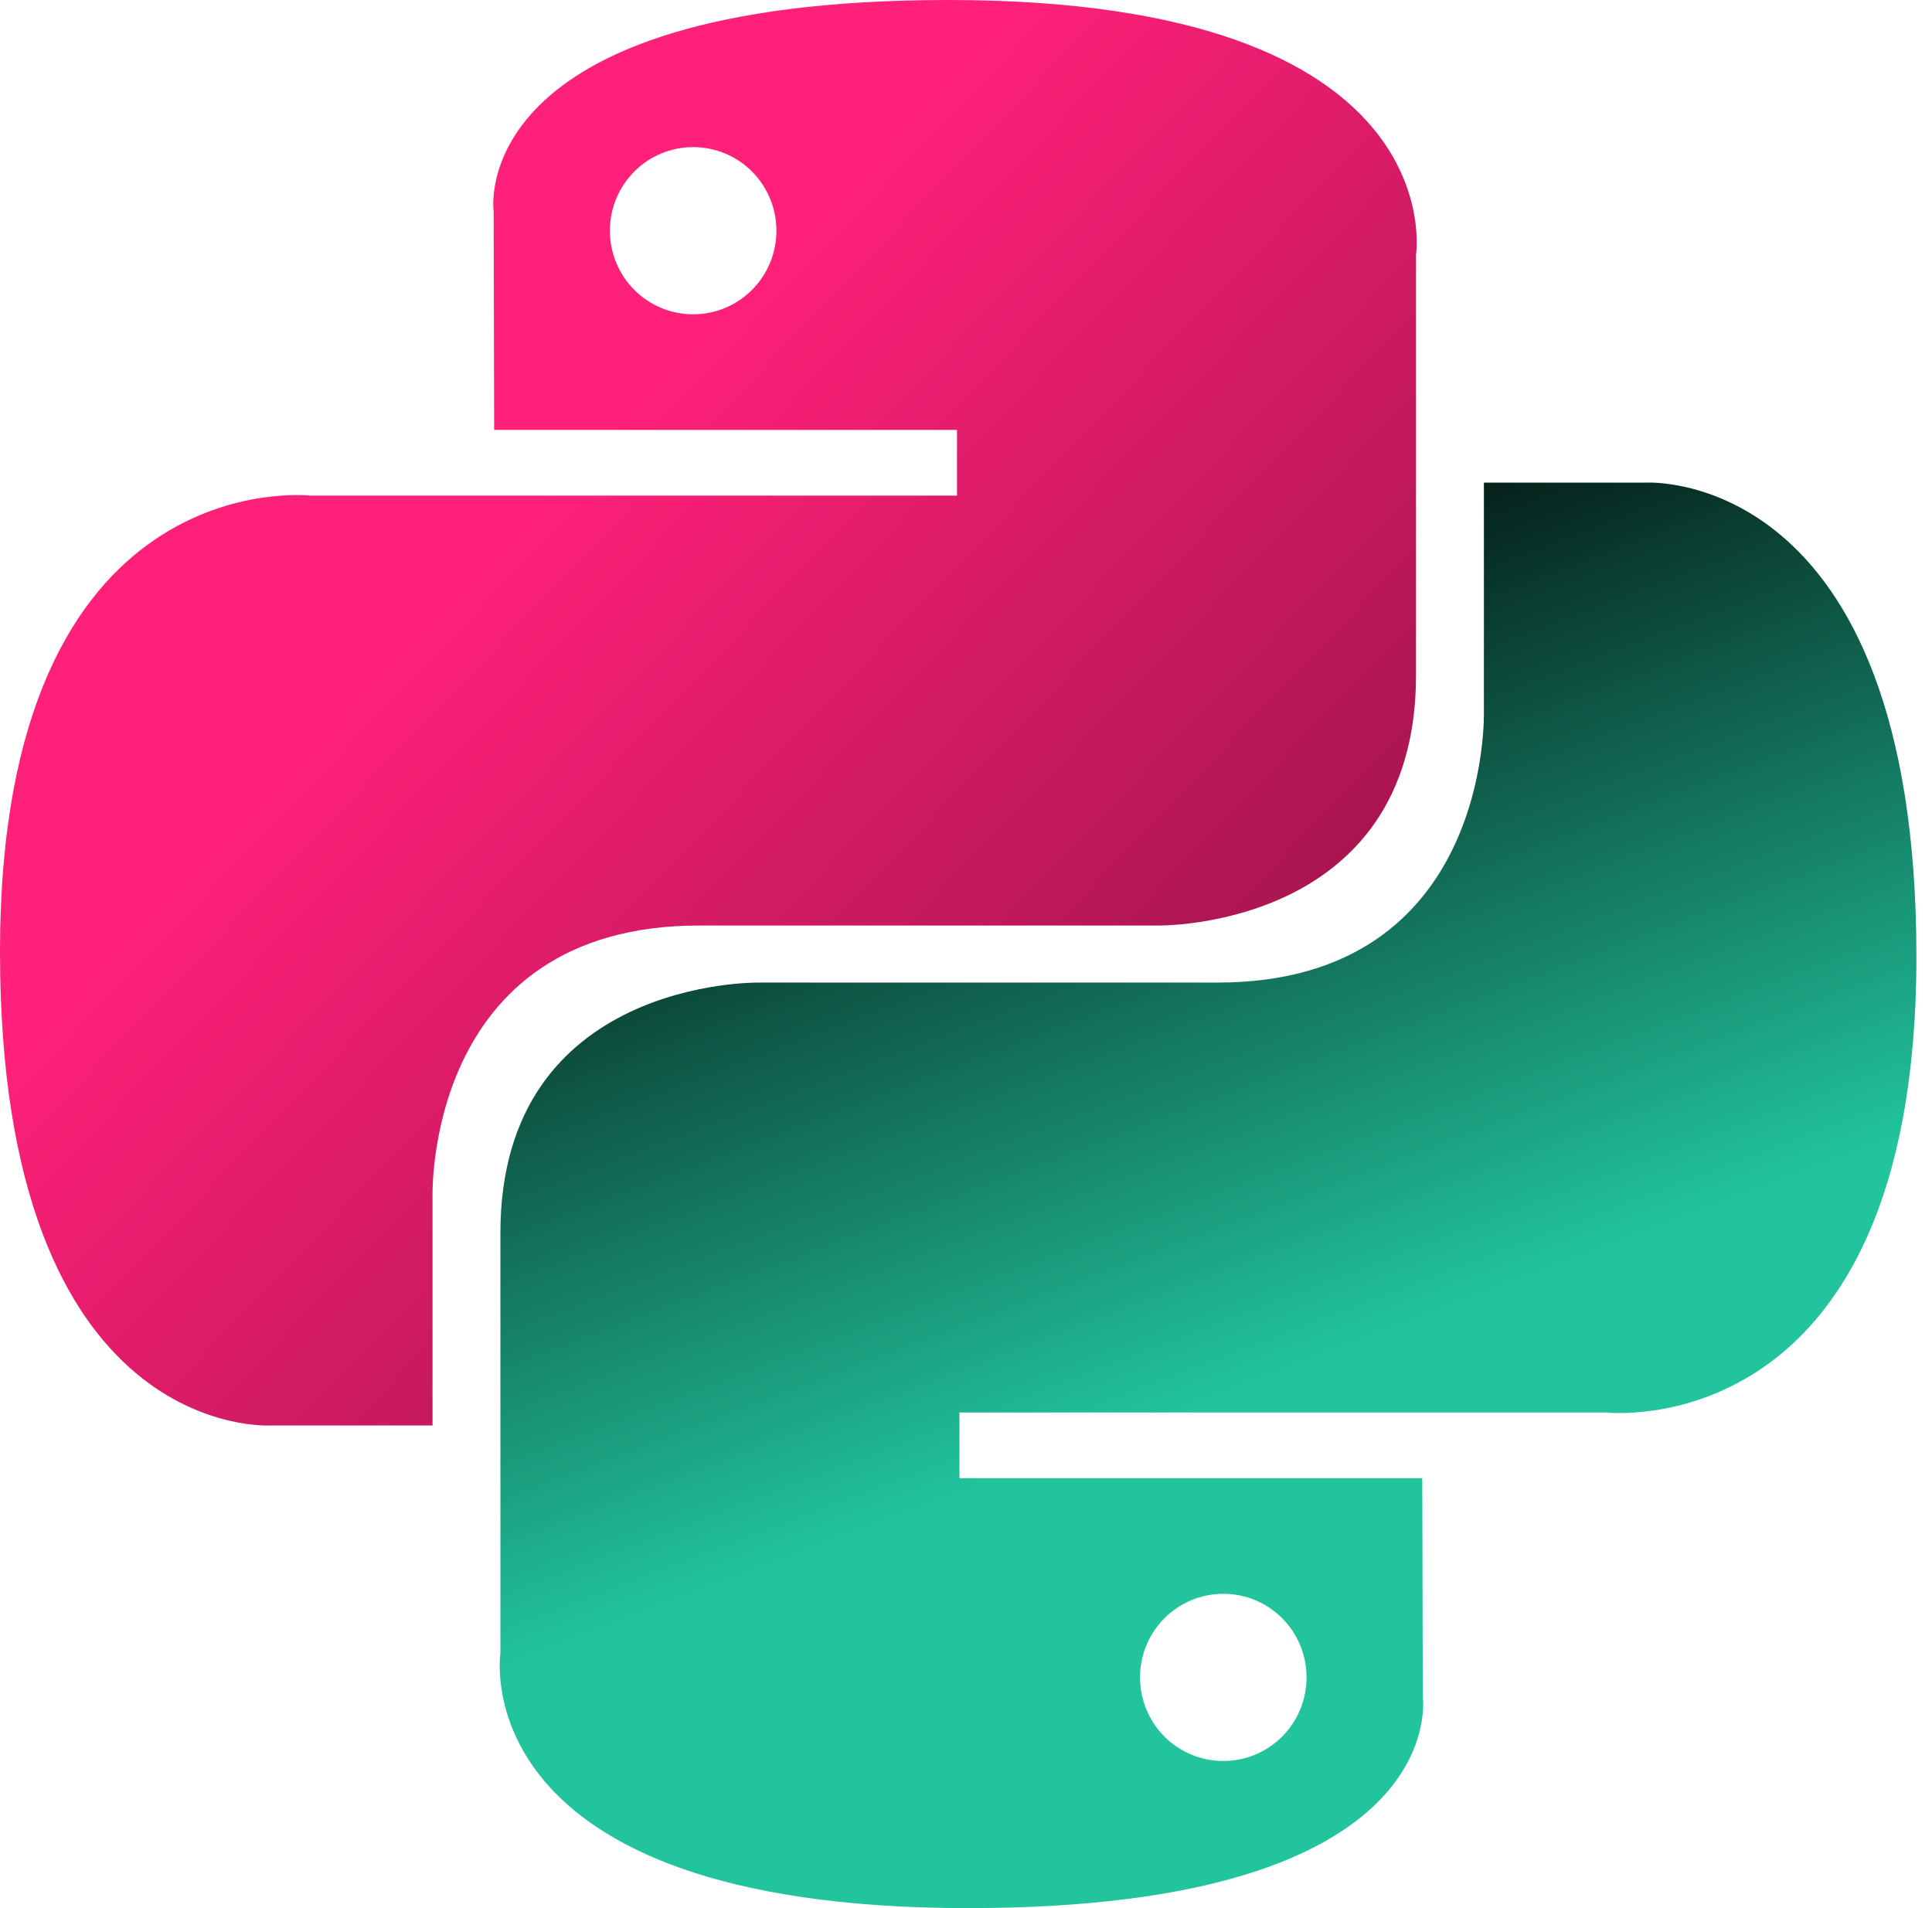 <svg width="81" height="80" viewBox="0 0 81 80" fill="none" xmlns="http://www.w3.org/2000/svg">
<path d="M39.76 0C19.426 0 20.696 8.853 20.696 8.853L20.718 18.026H40.122V20.779H13.011C13.011 20.779 0 19.298 0 39.896C0 60.496 11.357 59.765 11.357 59.765H18.134V50.206C18.134 50.206 17.769 38.804 29.31 38.804H48.555C48.555 38.804 59.367 38.98 59.367 28.312V10.674C59.367 10.674 61.01 0 39.76 0ZM29.06 6.168C29.519 6.168 29.973 6.258 30.397 6.434C30.82 6.61 31.206 6.868 31.53 7.194C31.854 7.519 32.111 7.906 32.286 8.331C32.462 8.757 32.552 9.213 32.551 9.673C32.552 10.133 32.462 10.589 32.286 11.015C32.111 11.44 31.854 11.827 31.53 12.152C31.206 12.478 30.82 12.736 30.397 12.912C29.973 13.088 29.519 13.178 29.06 13.178C28.602 13.178 28.148 13.088 27.724 12.912C27.3 12.736 26.915 12.478 26.591 12.152C26.267 11.827 26.01 11.44 25.835 11.015C25.659 10.589 25.569 10.133 25.57 9.673C25.569 9.213 25.659 8.757 25.835 8.331C26.01 7.906 26.267 7.519 26.591 7.194C26.915 6.868 27.3 6.61 27.724 6.434C28.148 6.258 28.602 6.168 29.06 6.168Z" fill="url(#paint0_linear_20_816)"/>
<path d="M40.588 80C60.922 80 59.652 71.147 59.652 71.147L59.629 61.975H40.225V59.221H67.336C67.336 59.221 80.347 60.703 80.347 40.103C80.347 19.504 68.991 20.235 68.991 20.235H62.213V29.793C62.213 29.793 62.578 41.196 51.038 41.196H31.793C31.793 41.196 20.98 41.02 20.98 51.688V69.326C20.98 69.326 19.338 80 40.588 80H40.588ZM51.287 73.832C50.829 73.833 50.375 73.743 49.951 73.567C49.527 73.391 49.142 73.132 48.818 72.807C48.494 72.481 48.237 72.095 48.062 71.669C47.886 71.244 47.796 70.788 47.797 70.328C47.796 69.867 47.886 69.411 48.061 68.986C48.237 68.56 48.494 68.174 48.818 67.848C49.142 67.523 49.527 67.265 49.951 67.089C50.375 66.913 50.829 66.822 51.287 66.823C51.746 66.822 52.2 66.912 52.624 67.088C53.047 67.264 53.432 67.523 53.757 67.848C54.081 68.174 54.338 68.56 54.513 68.986C54.688 69.411 54.779 69.867 54.778 70.327C54.779 70.788 54.688 71.244 54.513 71.669C54.338 72.094 54.081 72.481 53.757 72.806C53.432 73.132 53.047 73.39 52.624 73.566C52.2 73.742 51.746 73.833 51.287 73.832Z" fill="url(#paint1_linear_20_816)"/>
<defs>
<linearGradient id="paint0_linear_20_816" x1="-1.51716e-06" y1="-25" x2="110.157" y2="80.313" gradientUnits="userSpaceOnUse">
<stop offset="0.315" stop-color="#FF2079"/>
<stop offset="1"/>
</linearGradient>
<linearGradient id="paint1_linear_20_816" x1="75.5" y1="71" x2="54.658" y2="16.13" gradientUnits="userSpaceOnUse">
<stop offset="0.343" stop-color="#21C49D"/>
<stop offset="1"/>
</linearGradient>
</defs>
</svg>
